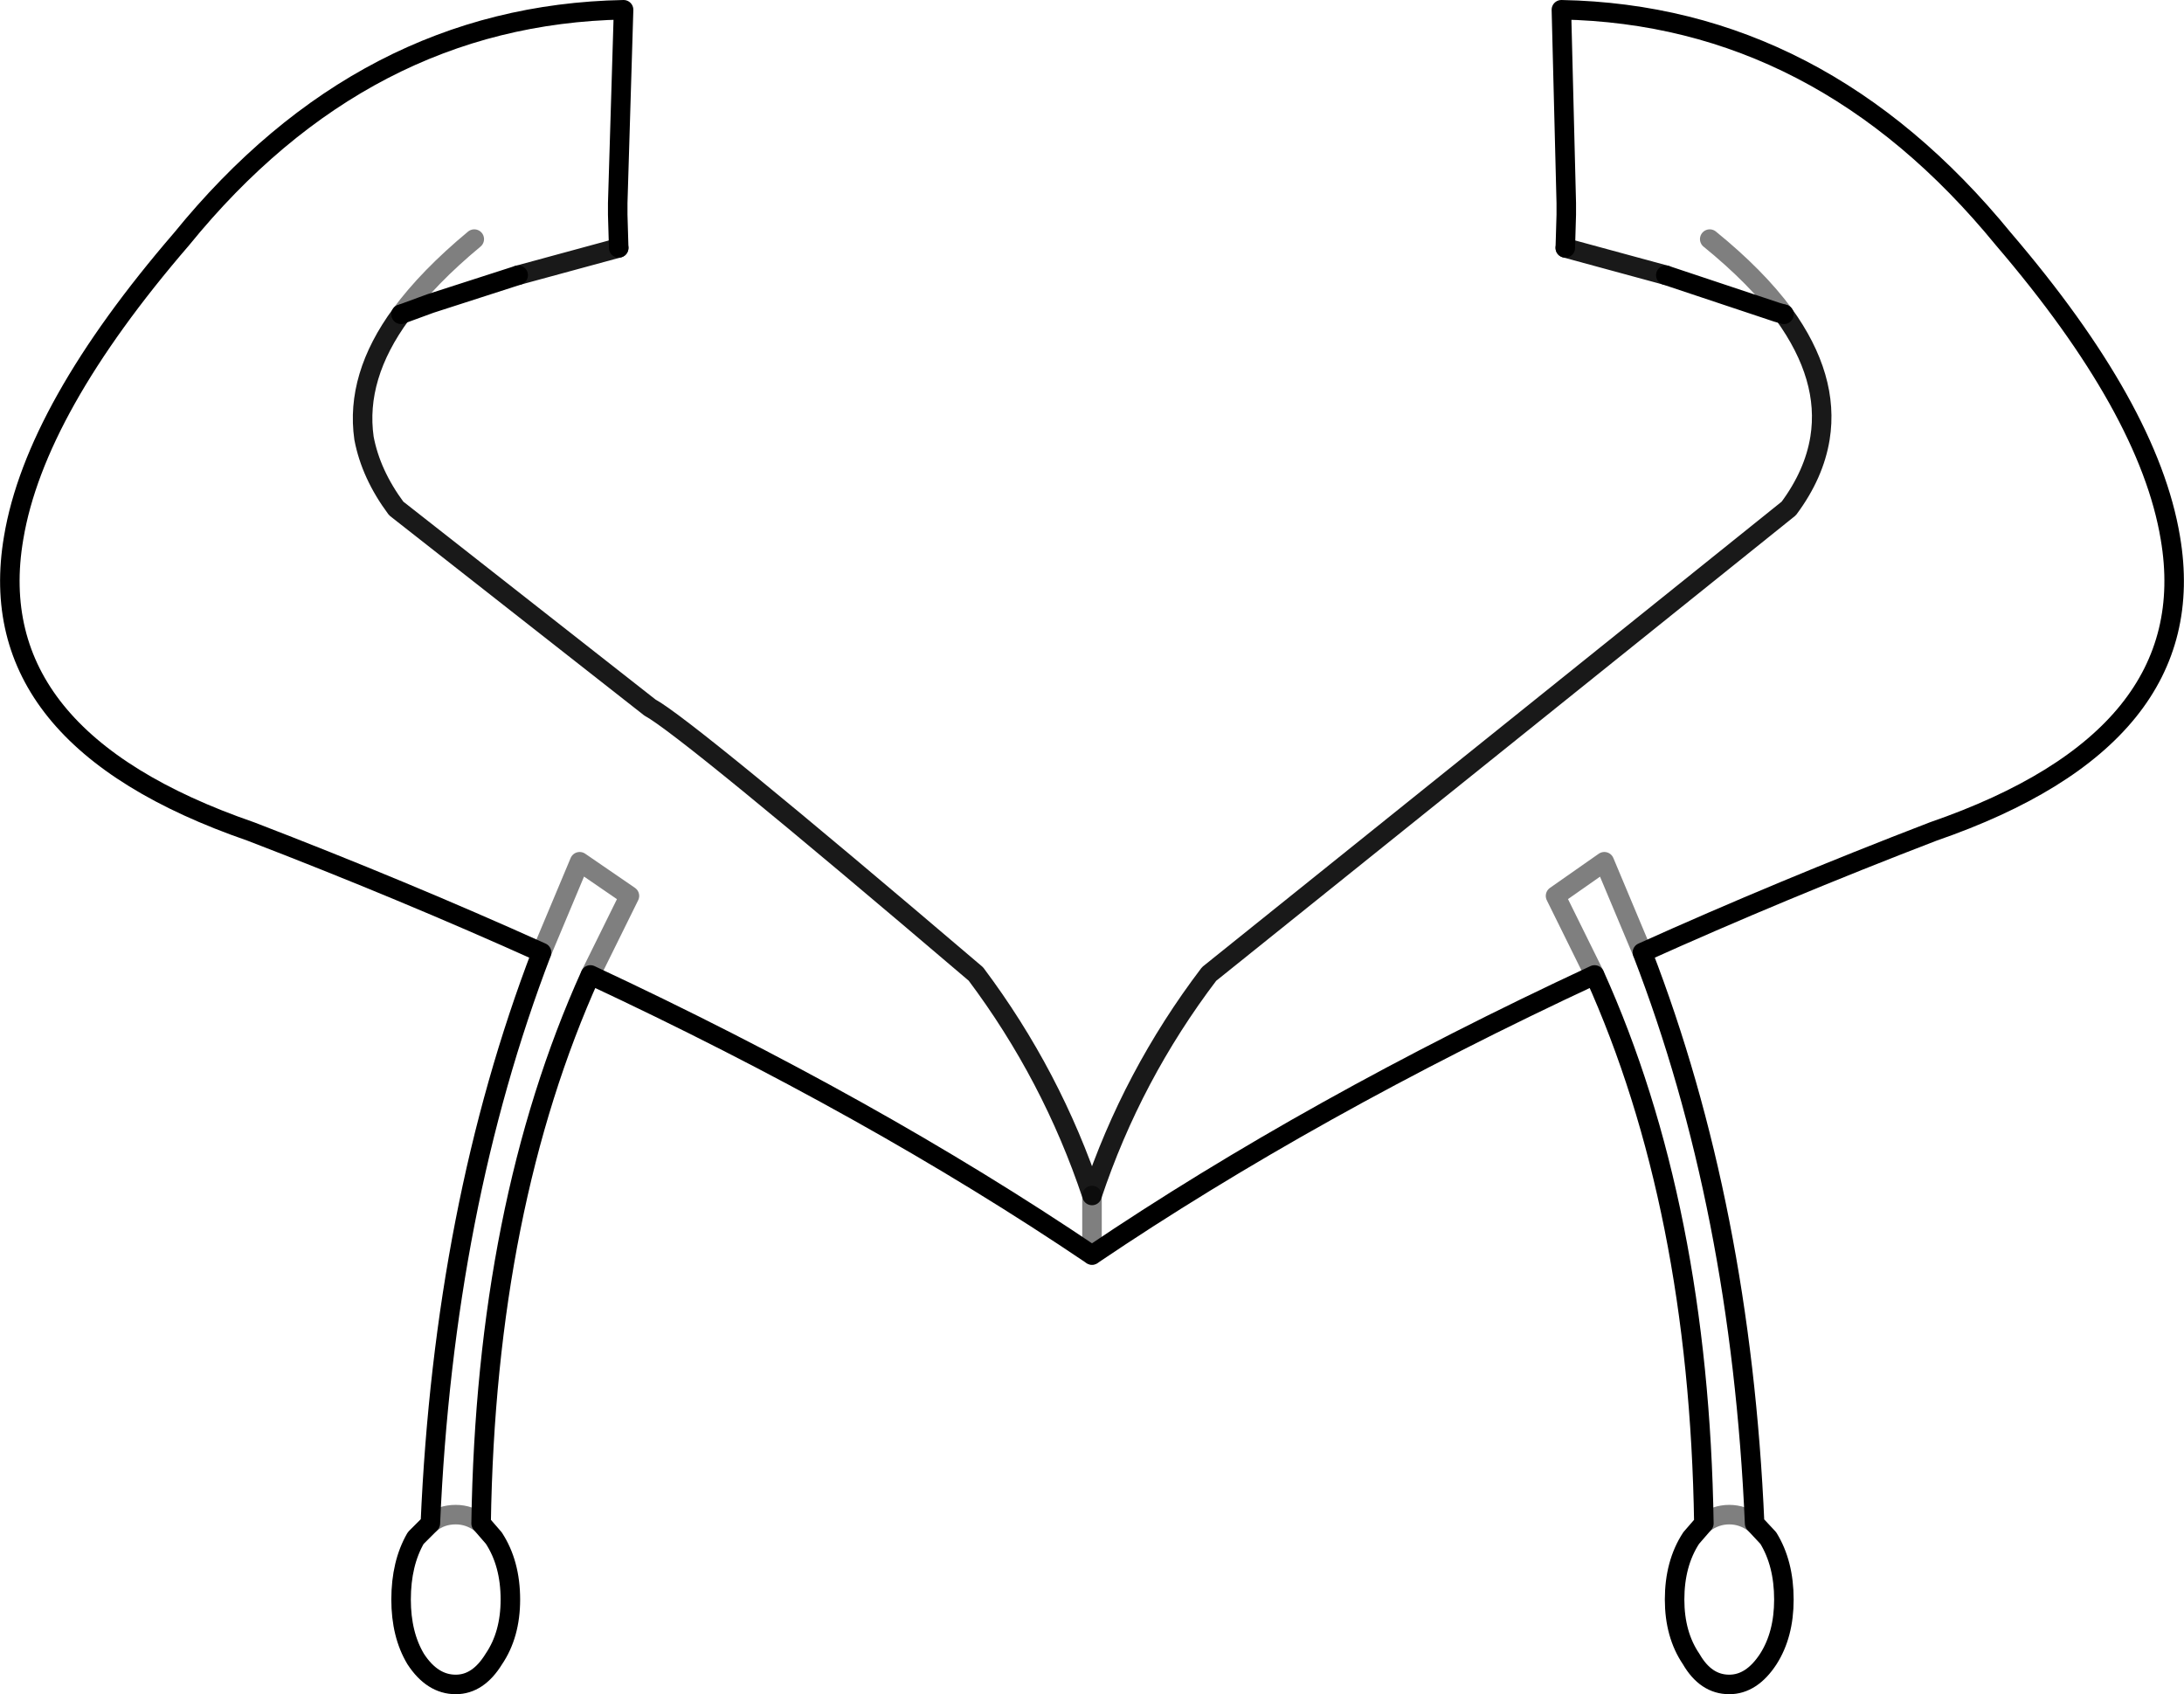 <?xml version="1.0" encoding="UTF-8" standalone="no"?>
<svg xmlns:xlink="http://www.w3.org/1999/xlink" height="86.8px" width="111.9px" xmlns="http://www.w3.org/2000/svg">
  <g transform="matrix(1.0, 0.0, 0.0, 1.0, -343.95, -121.4)">
    <path d="M364.5 137.5 Q365.9 135.6 368.25 133.65 M399.9 185.7 L399.9 182.65 M371.7 170.2 L373.65 165.55 376.2 167.3 374.2 171.35 M435.35 137.5 Q433.95 135.6 431.55 133.65 M428.1 170.2 L426.15 165.55 423.65 167.3 425.65 171.35 M431.25 199.45 Q431.85 199.0 432.55 199.0 433.25 199.0 433.85 199.45 M366.0 199.45 Q366.55 199.0 367.3 199.0 368.0 199.0 368.6 199.45" fill="none" stroke="#000000" stroke-linecap="round" stroke-linejoin="round" stroke-opacity="0.502" stroke-width="1.0"/>
    <path d="M370.5 135.5 L366.0 136.95 364.5 137.5 M435.35 137.5 L435.0 137.4 429.3 135.5 M424.15 134.1 L424.2 132.4 424.2 132.1 424.2 131.8 423.95 121.9 Q437.2 122.15 446.6 133.65 454.05 142.35 455.15 148.95 456.9 159.2 443.0 164.0 435.2 167.0 428.1 170.2 433.15 183.25 433.85 199.45 L434.55 200.2 Q435.35 201.5 435.35 203.35 435.35 205.15 434.55 206.4 433.7 207.7 432.55 207.7 431.35 207.7 430.6 206.4 429.75 205.15 429.75 203.35 429.75 201.5 430.6 200.2 L431.25 199.45 Q431.0 183.2 425.65 171.35 411.15 178.1 399.9 185.7 388.65 178.1 374.2 171.35 368.85 183.2 368.6 199.45 L369.25 200.2 Q370.1 201.5 370.1 203.35 370.1 205.15 369.25 206.4 368.45 207.7 367.3 207.7 366.1 207.7 365.25 206.4 364.5 205.15 364.5 203.35 364.5 201.5 365.25 200.2 L366.0 199.45 Q366.7 183.25 371.7 170.2 364.6 167.0 356.8 164.0 342.9 159.2 344.65 148.95 345.75 142.35 353.25 133.65 362.6 122.15 375.9 121.9 L375.6 131.8 375.6 132.1 375.6 132.4 375.65 134.1" fill="none" stroke="#000000" stroke-linecap="round" stroke-linejoin="round" stroke-width="1.0"/>
    <path d="M375.65 134.1 L370.5 135.5 M364.5 137.5 Q362.15 140.7 362.6 143.85 362.95 145.7 364.25 147.45 L377.25 157.65 Q379.1 158.65 393.95 171.3 397.85 176.5 399.9 182.65 401.95 176.5 405.9 171.3 L435.6 147.45 Q436.9 145.7 437.2 143.85 437.7 140.75 435.35 137.5 M429.3 135.5 L424.15 134.1" fill="none" stroke="#000000" stroke-linecap="round" stroke-linejoin="round" stroke-opacity="0.902" stroke-width="1.0"/>
  </g>
</svg>
